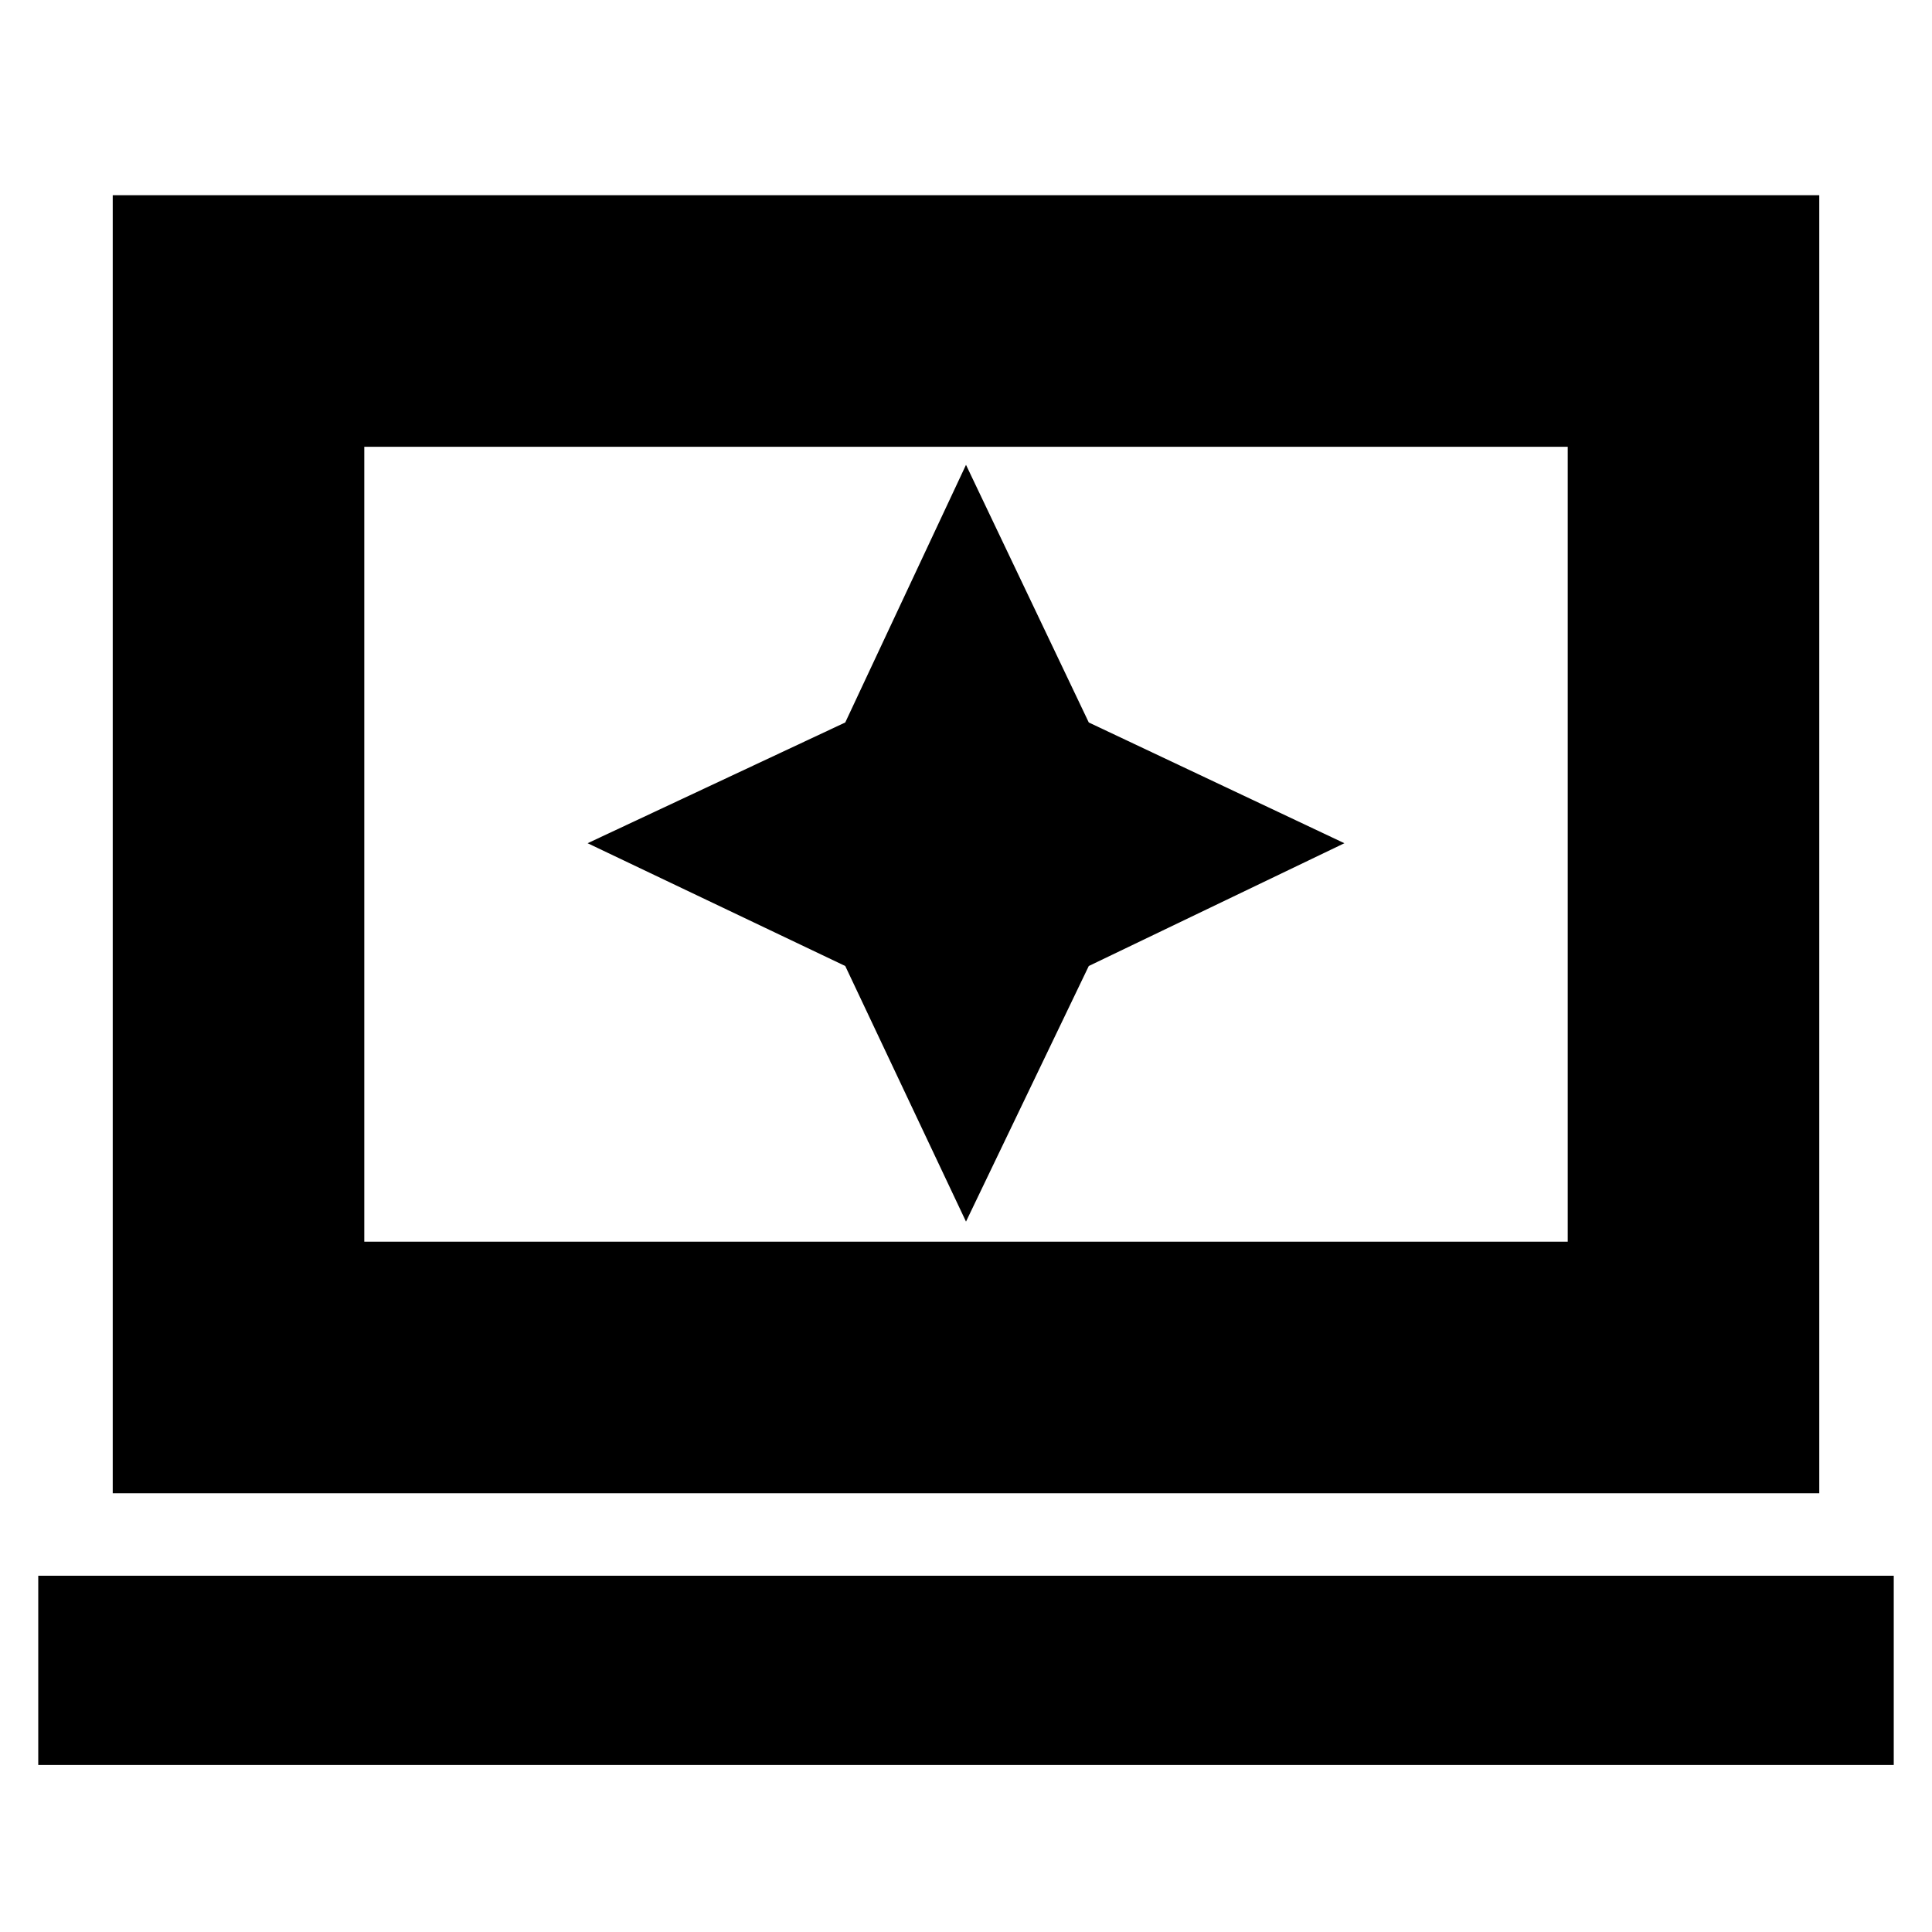 <svg xmlns="http://www.w3.org/2000/svg" height="20" width="20"><path d="M10 12.646 11.271 10l2.646-1.271-2.646-1.25L10 4.812 8.75 7.479l-2.667 1.25L8.75 10Zm-8.833 2.812V2.021h17.666v13.437Zm2.604-2.604h12.458V4.625H3.771ZM.396 18.271v-1.959h19.208v1.959Zm3.375-5.417V4.625v8.229Z"/></svg>